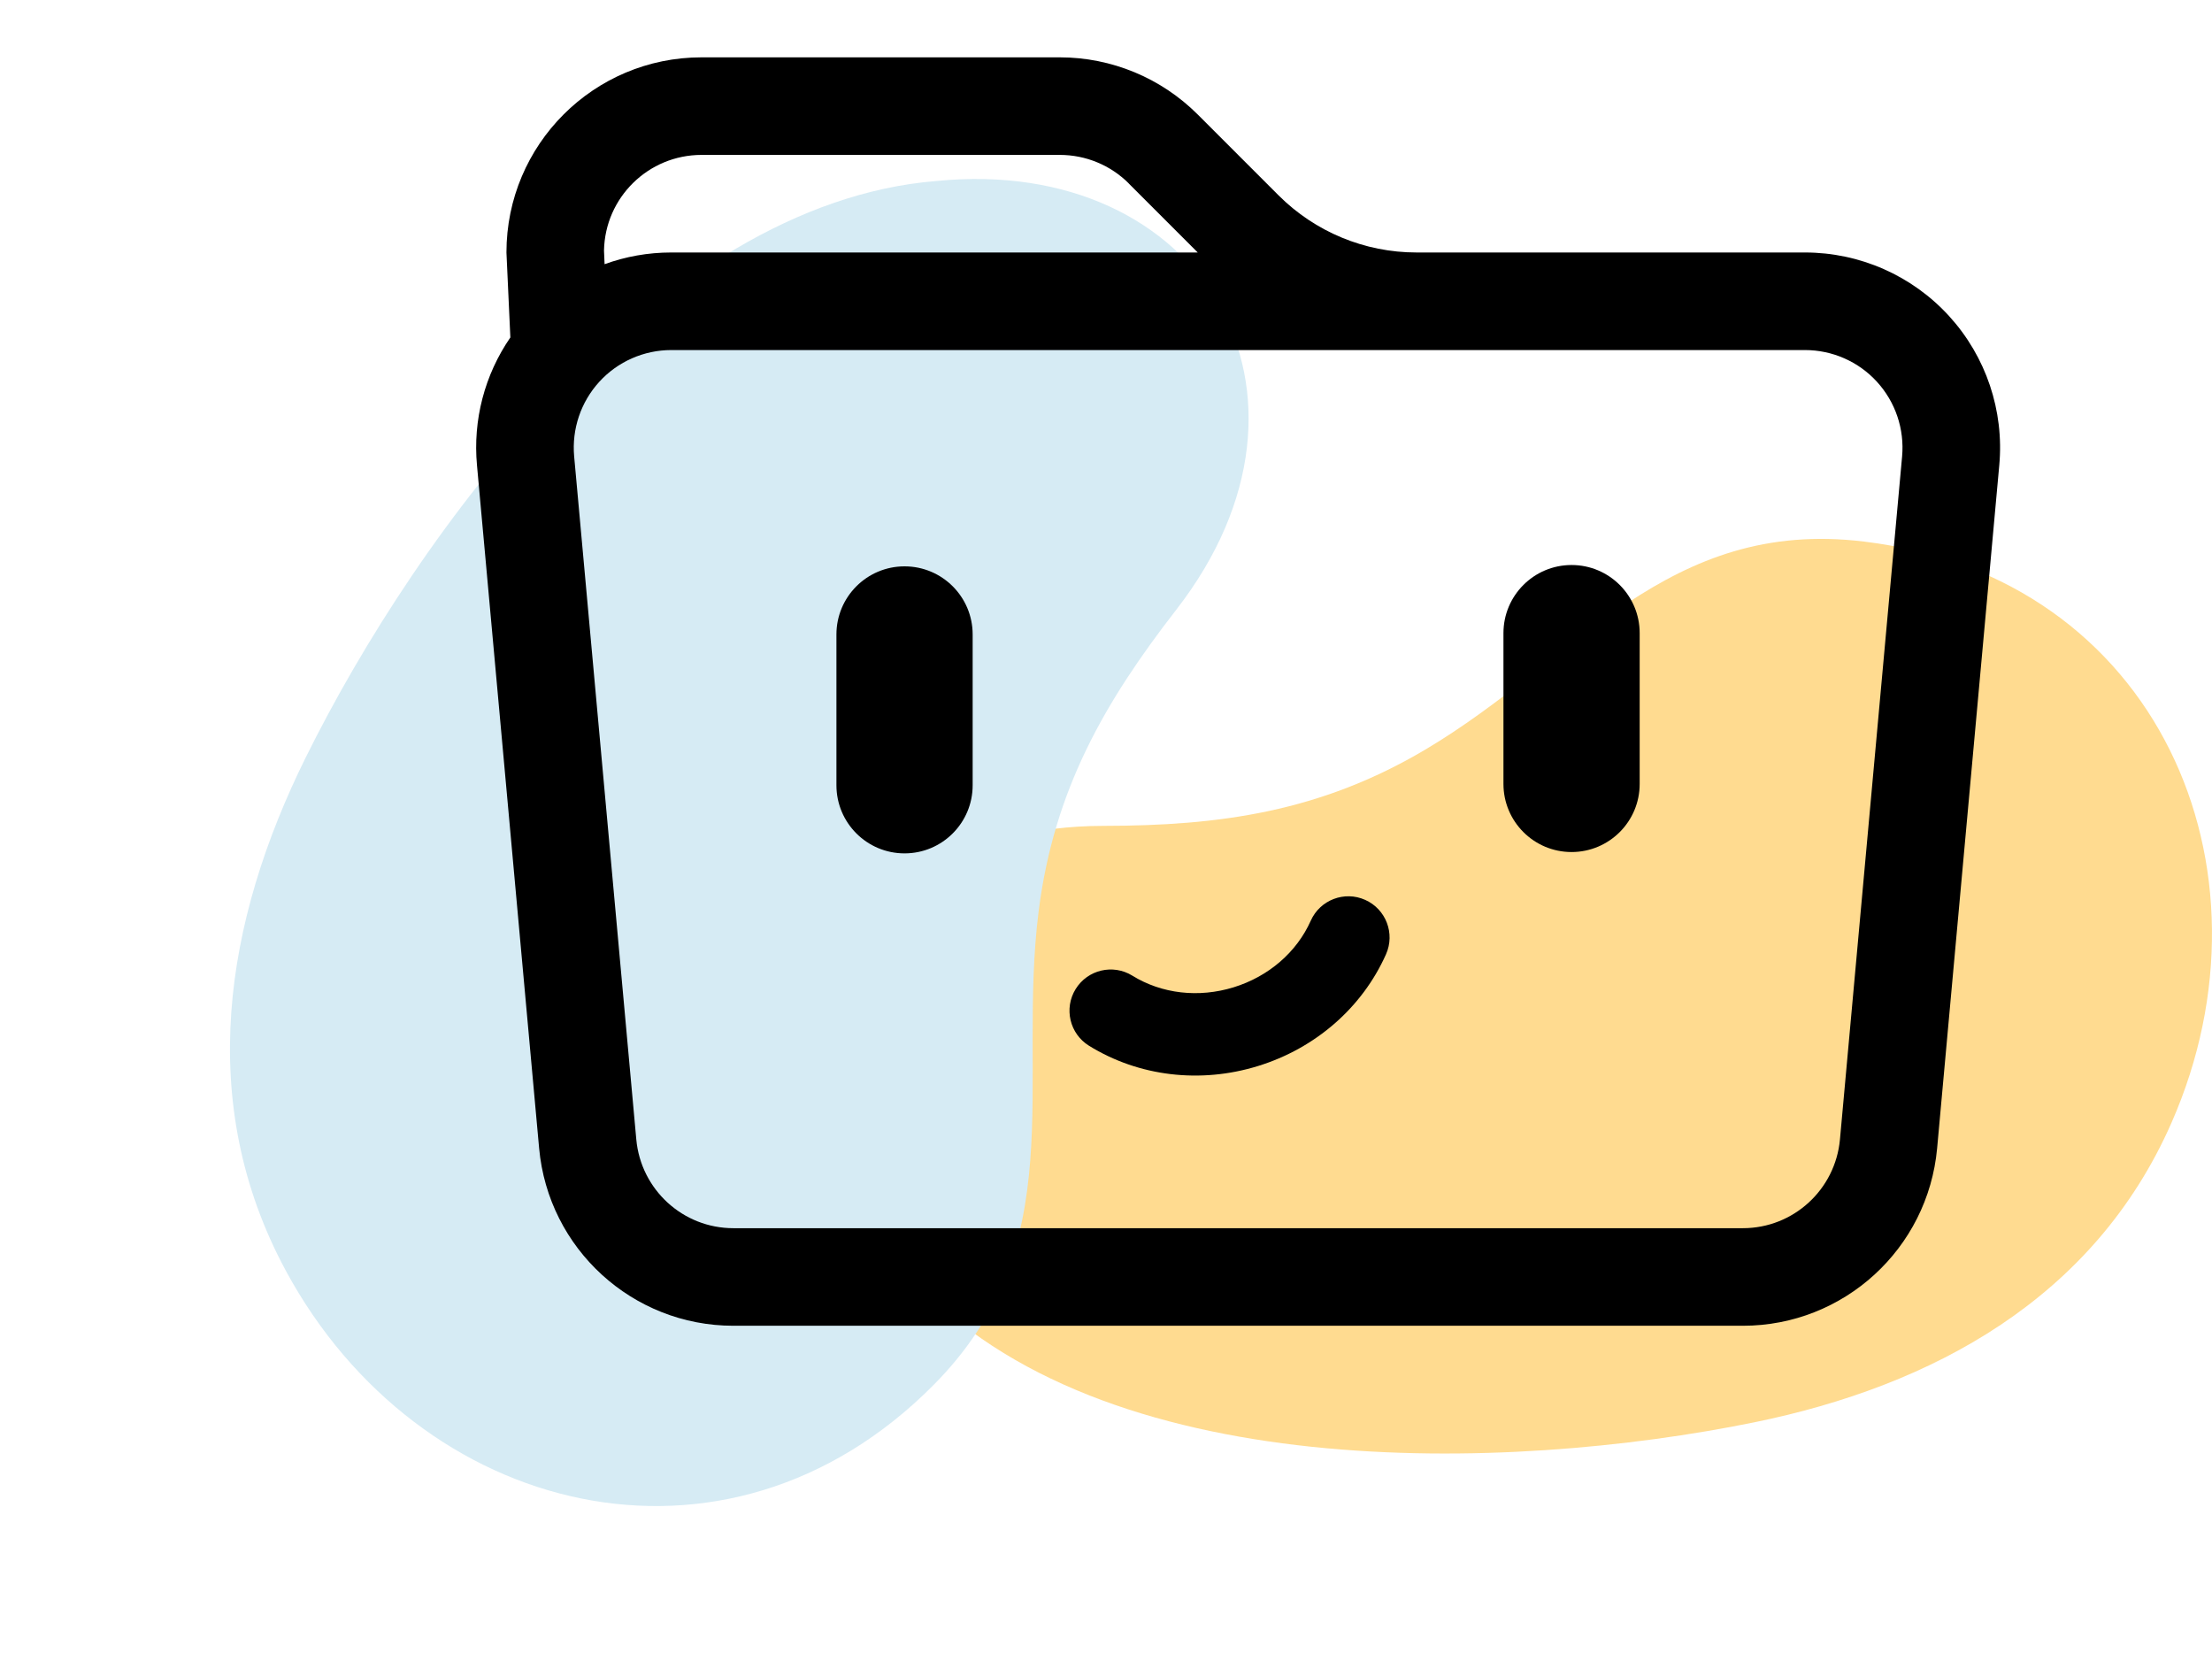 <svg xmlns="http://www.w3.org/2000/svg" xmlns:xlink="http://www.w3.org/1999/xlink" version="1.1" viewBox="-84.96 112.15 1139.43 855.7">
<desc>Created with Fabric.js 4.2.0</desc>
<defs>
</defs>
<g transform="matrix(1 0 0 1 540 540)" id="b13d279c-a7c8-43f8-8418-b25b69802bc2">
</g>
<g transform="matrix(1.05 0 0 1.05 484.45 540)">
<g style="" vector-effect="non-scaling-stroke">
		<g transform="matrix(1.14 0 0 1.14 201.2 81.18)">
<path style="stroke: none; stroke-width: 1; stroke-dasharray: none; stroke-linecap: butt; stroke-dashoffset: 0; stroke-linejoin: miter; stroke-miterlimit: 4; fill: rgb(255,219,144); fill-rule: nonzero; opacity: 1;" vector-effect="non-scaling-stroke" transform=" translate(-165.62, -226.03)" d="M -94.106 347.385 C -173.166 264.173 -129.411 152.842 -11.851 152.738 C 38.284 152.698 81.583 146.74 126.879 119.868 C 191.565 81.472 231.015 20.045 315.697 30.426 C 441.73 45.743 496.13 170.706 447.911 280.464 C 414.698 356.026 345.173 393.703 268.301 409.388 C 162.153 431.013 -12.602 436.468 -94.106 347.385 Z" stroke-linecap="round"/>
</g>
		<g transform="matrix(-0.7 0.9 -0.9 -0.7 -155.41 0)">
<path style="stroke: none; stroke-width: 1; stroke-dasharray: none; stroke-linecap: butt; stroke-dashoffset: 0; stroke-linejoin: miter; stroke-miterlimit: 4; fill: rgb(214,235,244); fill-rule: nonzero; opacity: 1;" vector-effect="non-scaling-stroke" transform=" translate(-165.62, -226.03)" d="M -94.106 347.385 C -173.166 264.173 -129.411 152.842 -11.851 152.738 C 38.284 152.698 81.583 146.74 126.879 119.868 C 191.565 81.472 231.015 20.045 315.697 30.426 C 441.73 45.743 496.13 170.706 447.911 280.464 C 414.698 356.026 345.173 393.703 268.301 409.388 C 162.153 431.013 -12.602 436.468 -94.106 347.385 Z" stroke-linecap="round"/>
</g>
		<g transform="matrix(47.86 0 0 47.86 65.11 -68.26)">
<path style="stroke: rgb(0,0,0); stroke-width: 0; stroke-dasharray: none; stroke-linecap: butt; stroke-dashoffset: 0; stroke-linejoin: miter; stroke-miterlimit: 4; fill: rgb(0,0,0); fill-rule: nonzero; opacity: 1;" vector-effect="non-scaling-stroke" transform=" translate(-8, -7.5)" d="M 0.54 3.87 L 0.5 3 C 0.5 1.895 1.395 1 2.5 1 L 6.172 1 C 6.702 1 7.211 1.211 7.586 1.586 L 8.414 2.414 C 8.789 2.789 9.298 3 9.828 3 L 13.81 3 C 14.372 3 14.908 3.236 15.287 3.651 C 15.666 4.066 15.853 4.621 15.802 5.181 L 15.165 12.181 C 15.071 13.211 14.208 14 13.174 14 L 2.826 14 C 1.792 14 0.929 13.211 0.835 12.181 L 0.198 5.181 C 0.155 4.718 0.276 4.254 0.54 3.871 z M 2.19 4 C 1.909 4 1.641 4.118 1.452 4.325 C 1.262 4.533 1.169 4.81 1.194 5.09 L 1.831 12.09 C 1.878 12.605 2.309 13 2.826 13 L 13.174 13 C 13.691 13 14.122 12.605 14.169 12.09 L 14.806 5.09 C 14.831 4.81 14.738 4.533 14.548 4.325 C 14.359 4.118 14.091 4 13.81 4 L 2.19 4 z M 6.88 2.293 C 6.692 2.105 6.438 2 6.172 2 L 2.5 2 C 1.955 2 1.51 2.436 1.5 2.981 L 1.506 3.12 C 1.72 3.042 1.95 3 2.19 3 L 7.586 3 L 6.879 2.293 z" stroke-linecap="round"/>
</g>
		<g transform="matrix(1.73 0 0 1.73 65.07 -59.59)">
<g style="" vector-effect="non-scaling-stroke">
		<g transform="matrix(2.5 0 0 2.5 -94.57 0.19)">
<path style="stroke: none; stroke-width: 1; stroke-dasharray: none; stroke-linecap: butt; stroke-dashoffset: 0; stroke-linejoin: miter; stroke-miterlimit: 4; fill: rgb(0,0,0); fill-rule: nonzero; opacity: 1;" vector-effect="non-scaling-stroke" transform=" translate(-161.51, -196.14)" d="M 161.509 212.413 C 157.241 212.413 153.783 208.954 153.783 204.687 L 153.783 187.586 C 153.783 183.319 157.241 179.86 161.509 179.86 C 165.777 179.86 169.235 183.319 169.235 187.586 L 169.235 204.687 C 169.236 208.954 165.777 212.413 161.509 212.413 z" stroke-linecap="round"/>
</g>
		<g transform="matrix(2.5 0 0 2.5 94.58 -0.19)">
<path style="stroke: none; stroke-width: 1; stroke-dasharray: none; stroke-linecap: butt; stroke-dashoffset: 0; stroke-linejoin: miter; stroke-miterlimit: 4; fill: rgb(0,0,0); fill-rule: nonzero; opacity: 1;" vector-effect="non-scaling-stroke" transform=" translate(-161.51, -196.14)" d="M 161.509 212.413 C 157.241 212.413 153.783 208.954 153.783 204.687 L 153.783 187.586 C 153.783 183.319 157.241 179.86 161.509 179.86 C 165.777 179.86 169.235 183.319 169.235 187.586 L 169.235 204.687 C 169.236 208.954 165.777 212.413 161.509 212.413 z" stroke-linecap="round"/>
</g>
</g>
</g>
		<g transform="matrix(2.5 -0.77 0.77 2.5 64.87 83.22)">
<path style="stroke: none; stroke-width: 1; stroke-dasharray: none; stroke-linecap: butt; stroke-dashoffset: 0; stroke-linejoin: miter; stroke-miterlimit: 4; fill: rgb(0,0,0); fill-rule: nonzero; opacity: 1;" vector-effect="non-scaling-stroke" transform=" translate(-256, -208.65)" d="M 255.999 221.541 C 244.68 221.541 234.059 216.818 226.86 208.581 C 224.051 205.368 224.379 200.488 227.591 197.679 C 230.804 194.87 235.685 195.197 238.493 198.41 C 242.759 203.289 249.139 206.087 255.998 206.087 C 262.858 206.087 269.238 203.289 273.502 198.411 C 276.309 195.197 281.192 194.869 284.403 197.679 C 287.616 200.487 287.945 205.368 285.135 208.581 C 277.939 216.818 267.318 221.541 255.999 221.541 z" stroke-linecap="round"/>
</g>
</g>
</g>
</svg>